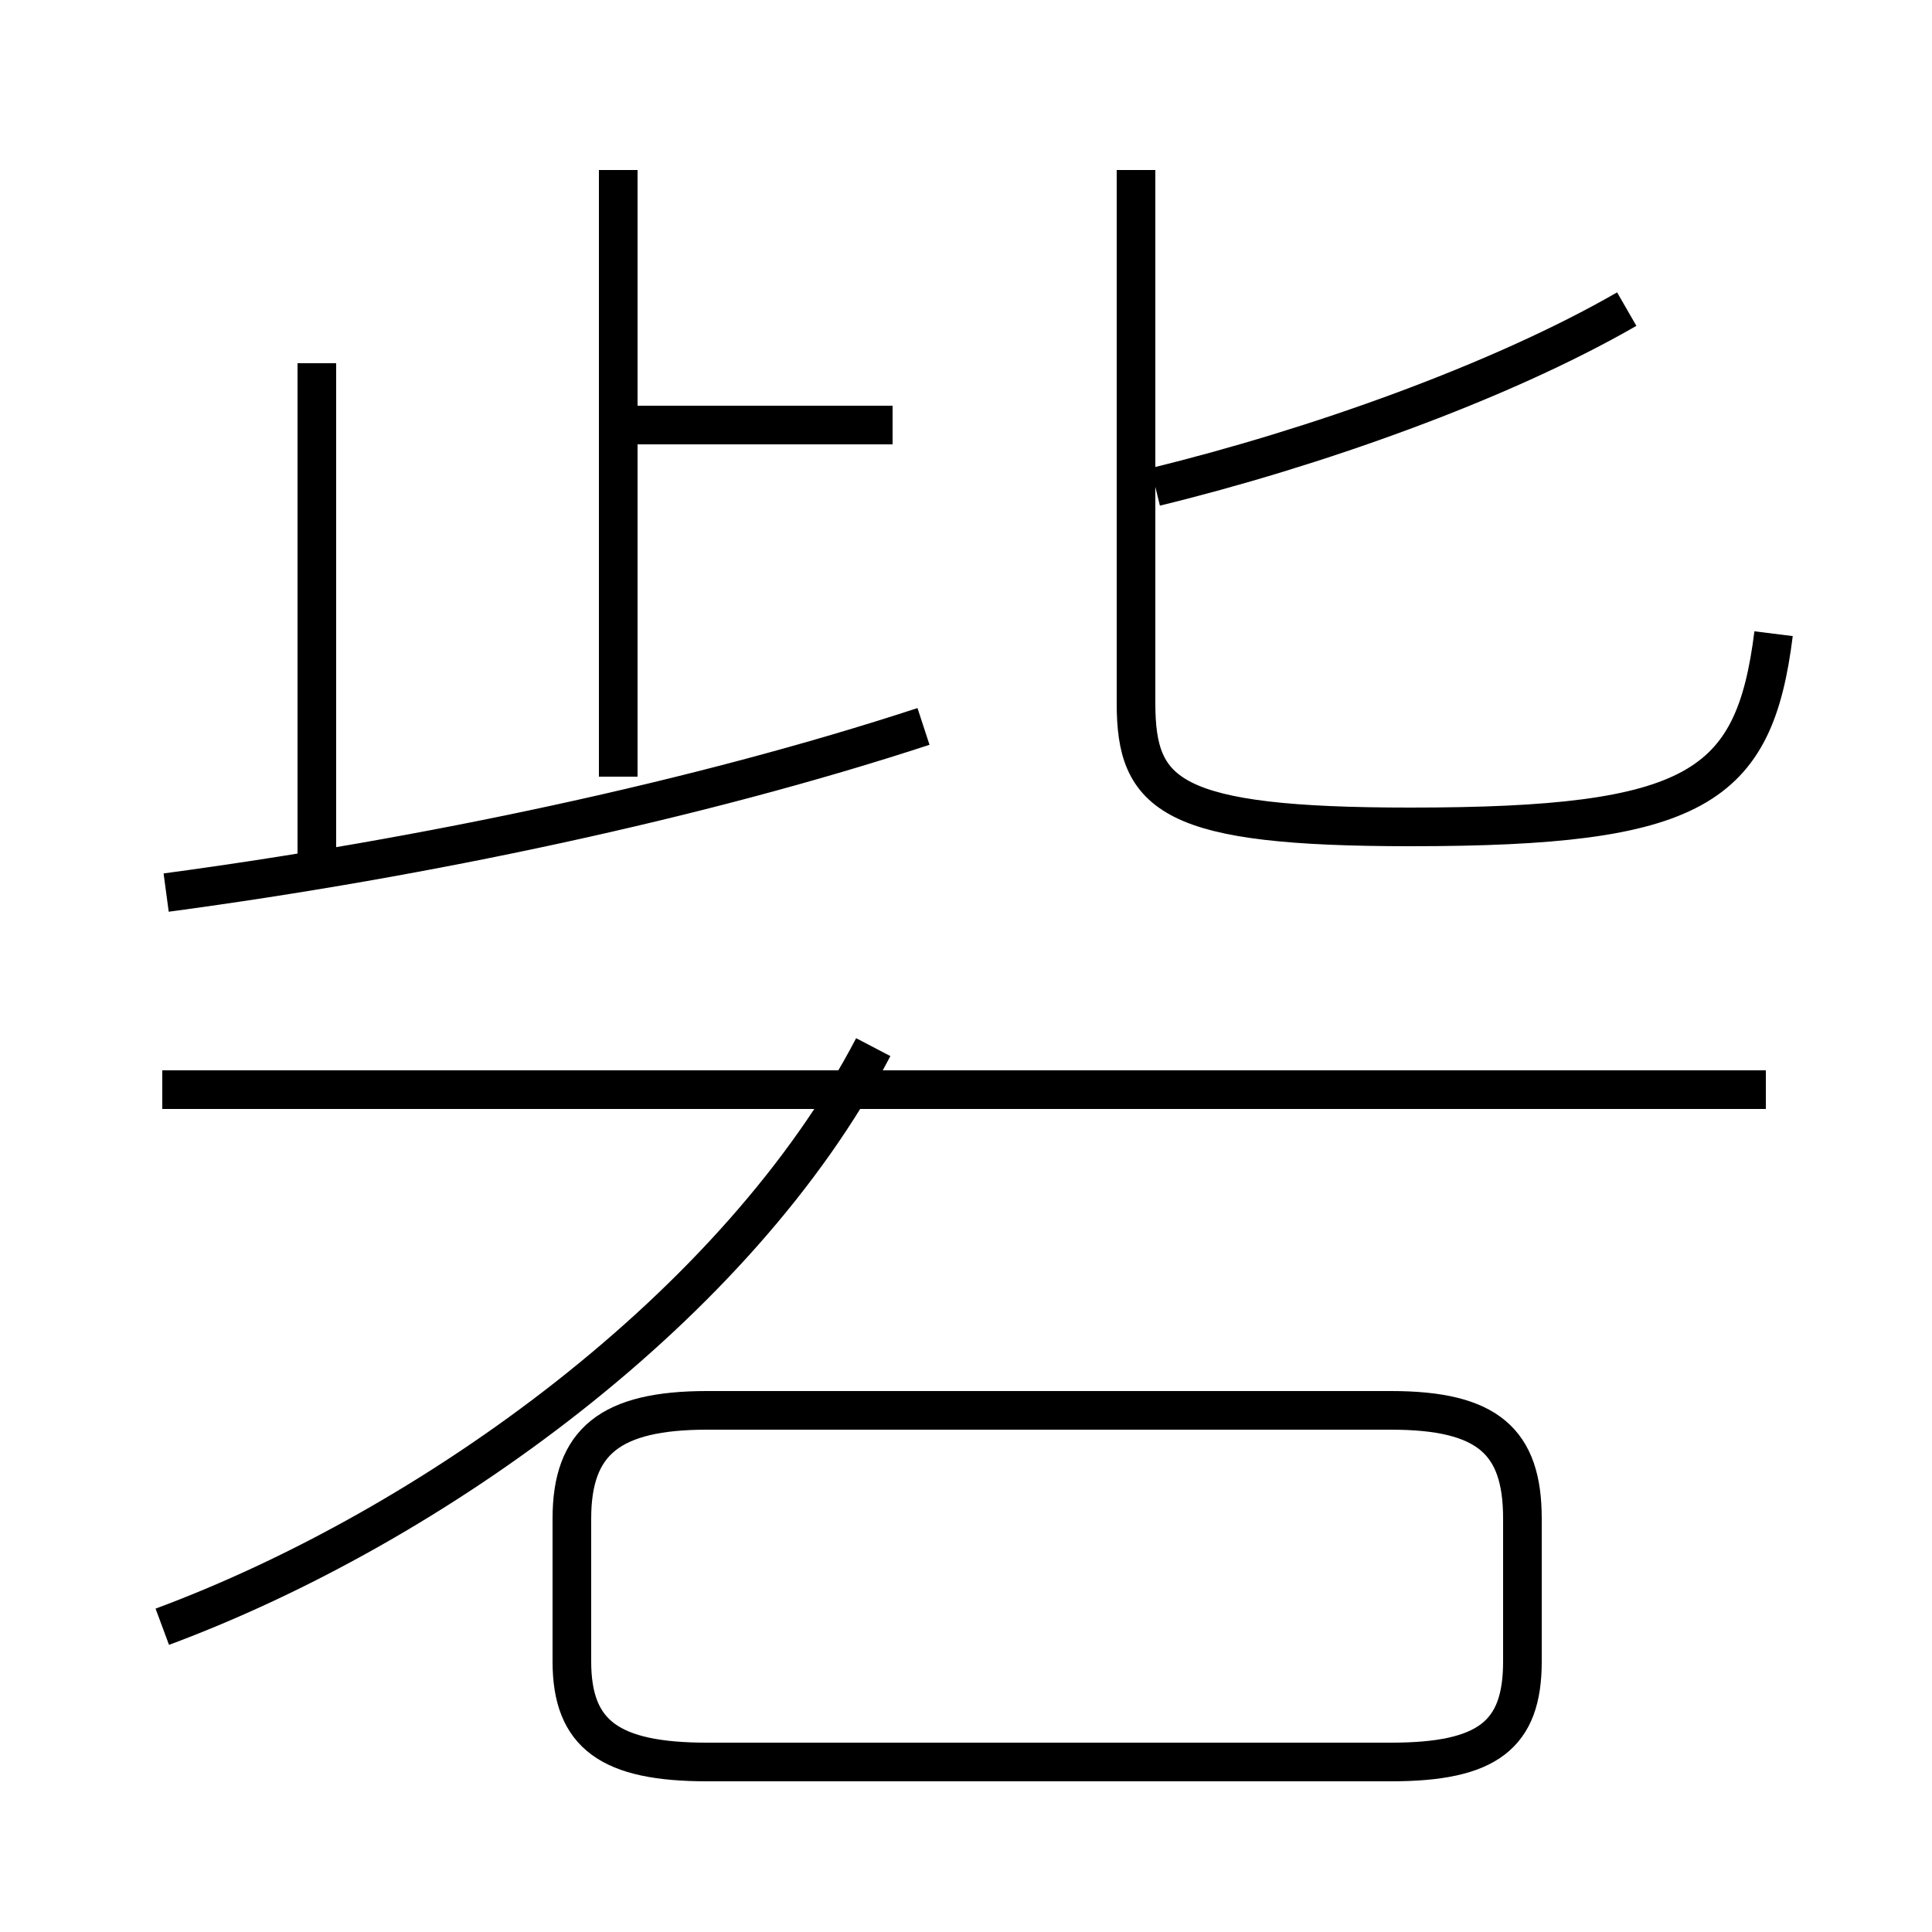 <?xml version='1.0' encoding='utf8'?>
<svg viewBox="0.0 -6.0 50.0 50.0" version="1.1" xmlns="http://www.w3.org/2000/svg">
<rect x="0.0" y="-6.0" width="50.0" height="50.0" fill="#808080" stroke="none"/>
<rect x="-1000" y="-1000" width="2000" height="2000" stroke="white" fill="white"/>
<g style="fill:white;stroke:#000000;  stroke-width:1">
<path d="M 45.9 -27.6 C 45.4 -23.6 43.9 -22.6 36.5 -22.6 C 30.3 -22.6 29.4 -23.4 29.4 -25.8 L 29.4 -39.6 M 4.2 -1.9 C 11.2 -4.5 19.1 -10.2 22.6 -16.9 M 18.3 1.6 L 36.0 1.6 C 38.5 1.6 39.4 0.9 39.4 -1.0 L 39.4 -4.7 C 39.4 -6.7 38.5 -7.5 36.0 -7.5 L 18.3 -7.5 C 15.8 -7.5 14.8 -6.7 14.8 -4.7 L 14.8 -1.0 C 14.8 0.9 15.8 1.6 18.3 1.6 Z M 4.3 -20.9 C 11.0 -21.8 18.1 -23.3 23.9 -25.2 M 8.2 -21.9 L 8.2 -34.6 M 45.7 -15.8 L 4.2 -15.8 M 16.0 -23.9 L 16.0 -39.6 M 23.1 -33.0 L 16.4 -33.0 M 29.9 -31.4 C 34.0 -32.4 38.8 -34.1 42.1 -36.0" transform="translate(0.0 38.0)" />
</g>
</svg>